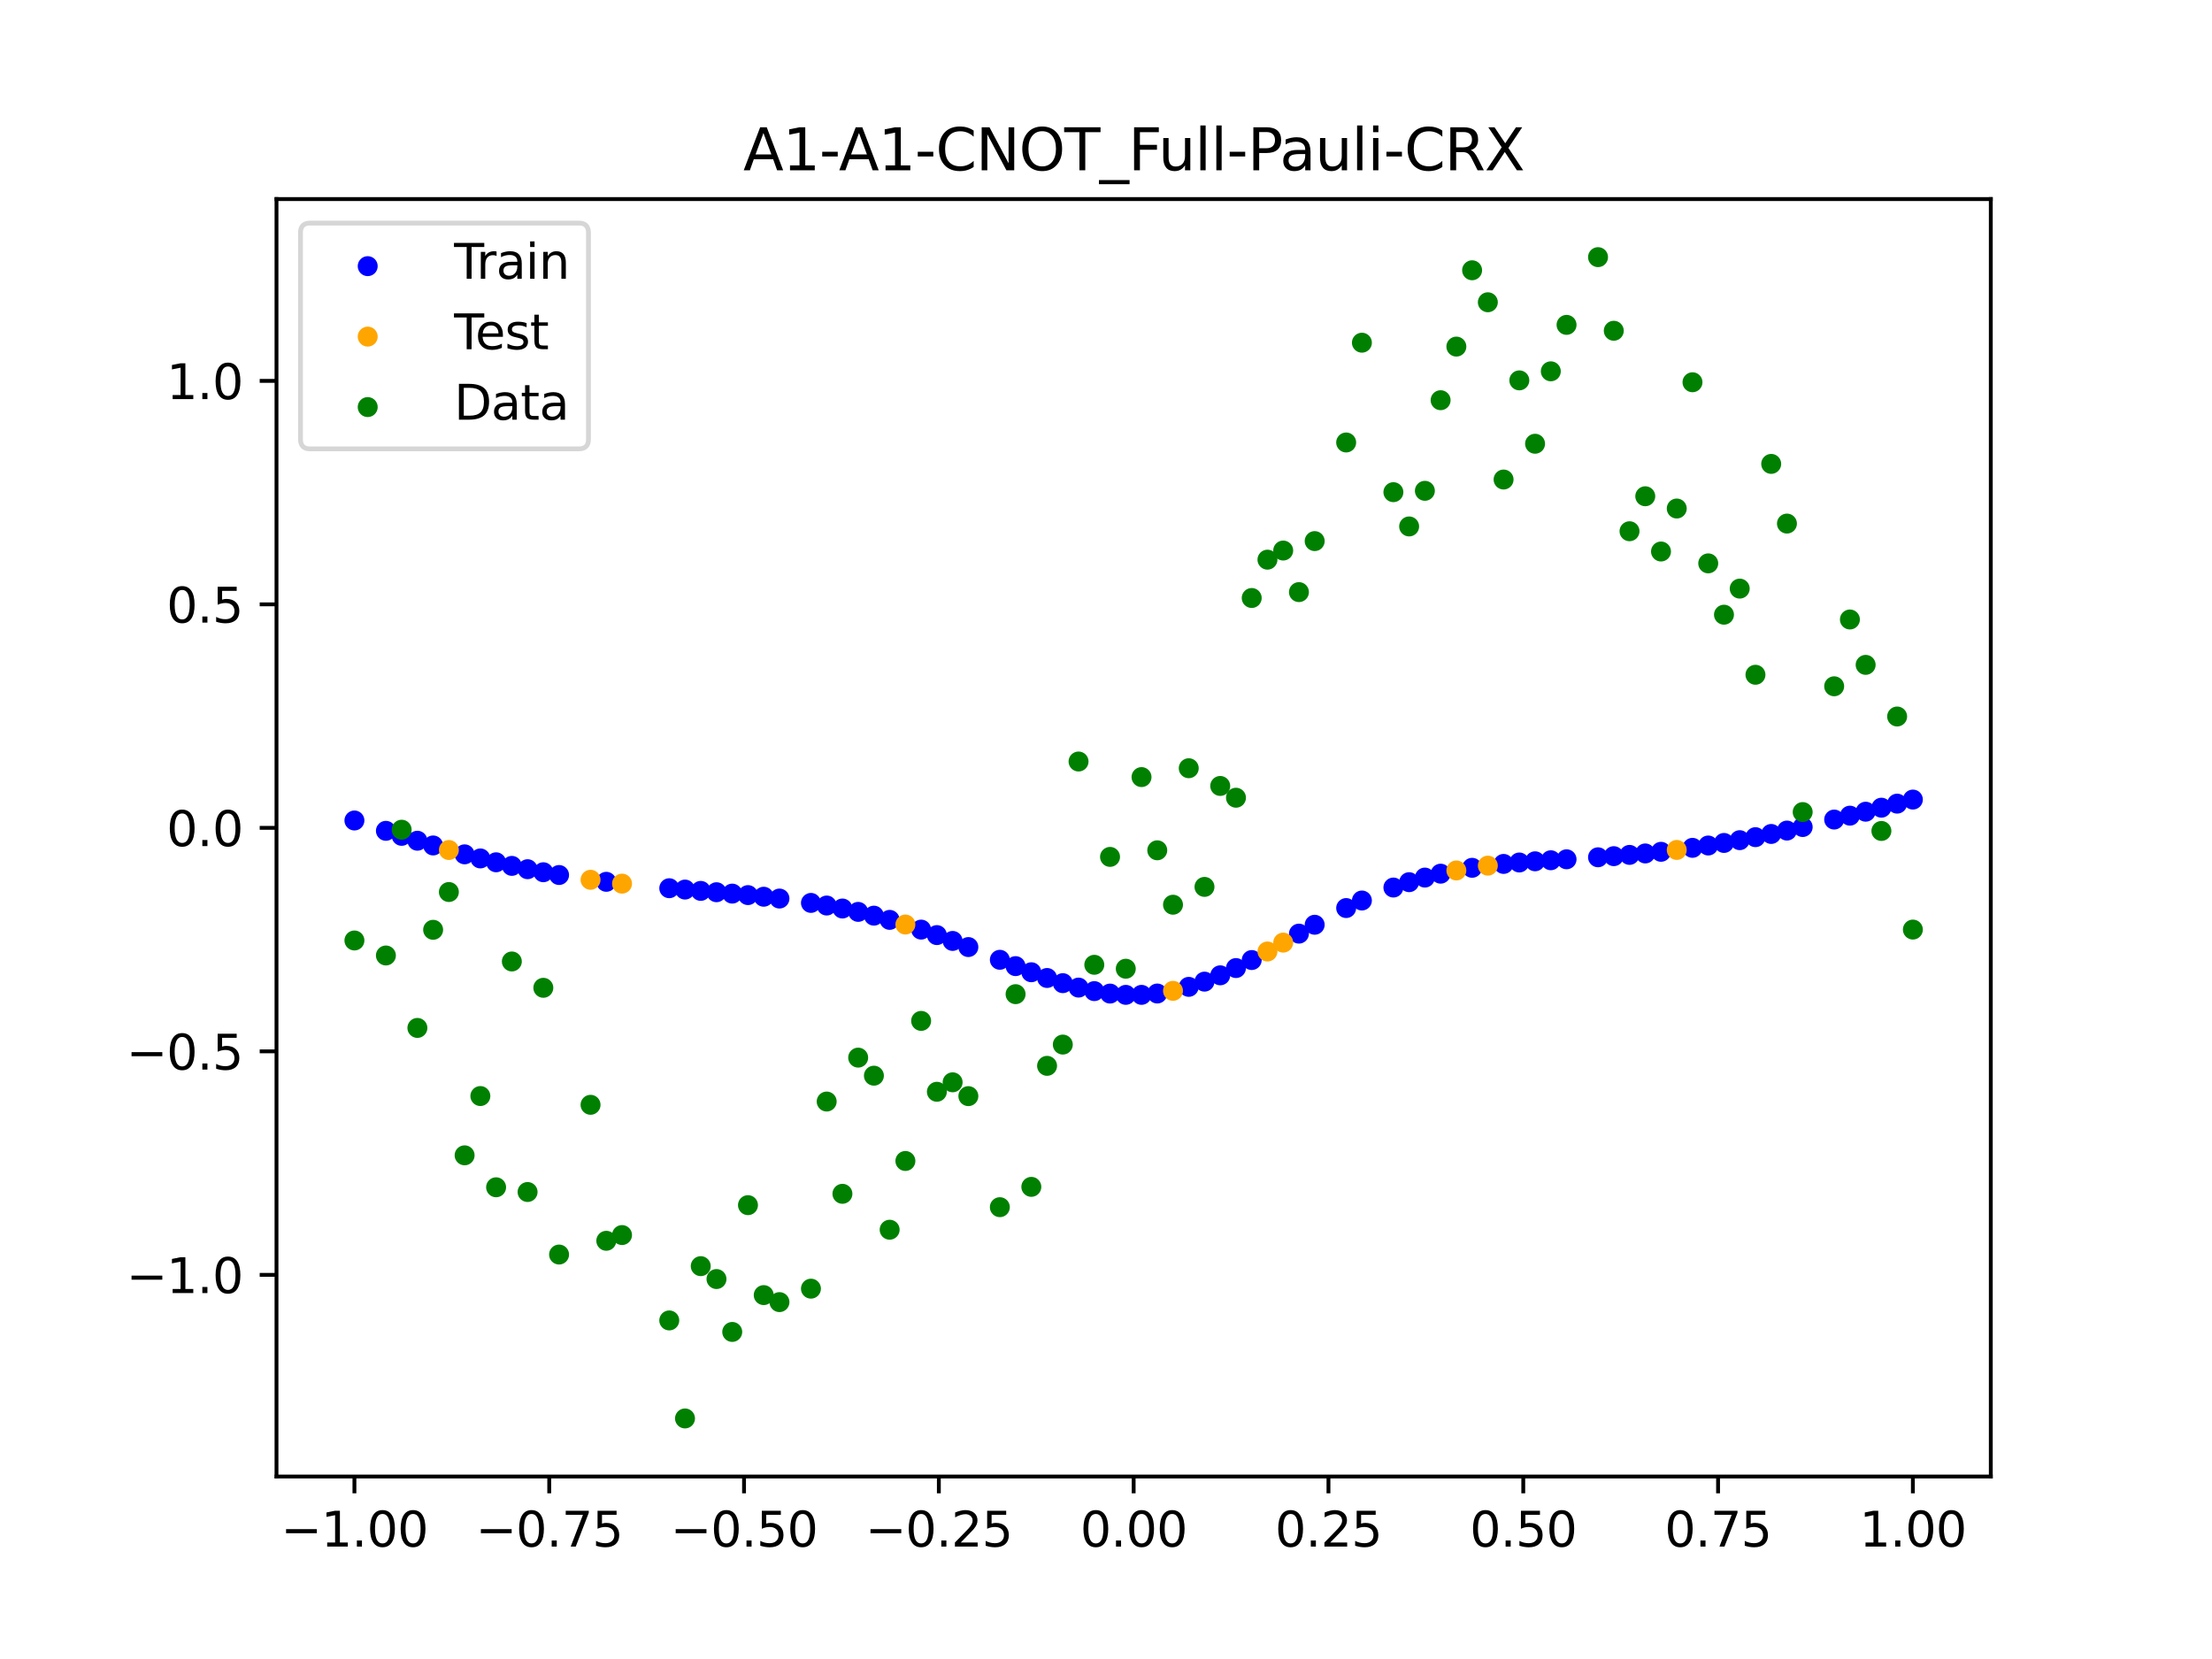 <?xml version="1.0" encoding="utf-8" standalone="no"?>
<!DOCTYPE svg PUBLIC "-//W3C//DTD SVG 1.1//EN"
  "http://www.w3.org/Graphics/SVG/1.1/DTD/svg11.dtd">
<svg xmlns:xlink="http://www.w3.org/1999/xlink" width="460.8pt" height="345.6pt" viewBox="0 0 460.8 345.6" xmlns="http://www.w3.org/2000/svg" version="1.1">
 <defs>
  <style type="text/css">*{stroke-linejoin: round; stroke-linecap: butt}</style>
 </defs>
 <g id="figure_1">
  <g id="patch_1">
   <path d="M 0 345.6 
L 460.8 345.6 
L 460.8 0 
L 0 0 
z
" style="fill: #ffffff"/>
  </g>
  <g id="axes_1">
   <g id="patch_2">
    <path d="M 57.6 307.584 
L 414.72 307.584 
L 414.72 41.472 
L 57.6 41.472 
z
" style="fill: #ffffff"/>
   </g>
   <g id="PathCollection_1">
    <defs>
     <path id="mfec66a0a6d" d="M 0 1.581 
C 0.419 1.581 0.822 1.415 1.118 1.118 
C 1.415 0.822 1.581 0.419 1.581 0 
C 1.581 -0.419 1.415 -0.822 1.118 -1.118 
C 0.822 -1.415 0.419 -1.581 0 -1.581 
C -0.419 -1.581 -0.822 -1.415 -1.118 -1.118 
C -1.415 -0.822 -1.581 -0.419 -1.581 0 
C -1.581 0.419 -1.415 0.822 -1.118 1.118 
C -0.822 1.415 -0.419 1.581 0 1.581 
z
" style="stroke: #0000ff"/>
    </defs>
    <g clip-path="url(#p14bad0f411)">
     <use xlink:href="#mfec66a0a6d" x="178.772" y="189.961" style="fill: #0000ff; stroke: #0000ff"/>
     <use xlink:href="#mfec66a0a6d" x="234.52" y="207.247" style="fill: #0000ff; stroke: #0000ff"/>
     <use xlink:href="#mfec66a0a6d" x="142.699" y="185.313" style="fill: #0000ff; stroke: #0000ff"/>
     <use xlink:href="#mfec66a0a6d" x="336.18" y="178.355" style="fill: #0000ff; stroke: #0000ff"/>
     <use xlink:href="#mfec66a0a6d" x="198.448" y="196.014" style="fill: #0000ff; stroke: #0000ff"/>
     <use xlink:href="#mfec66a0a6d" x="80.391" y="173.077" style="fill: #0000ff; stroke: #0000ff"/>
     <use xlink:href="#mfec66a0a6d" x="382.091" y="170.728" style="fill: #0000ff; stroke: #0000ff"/>
     <use xlink:href="#mfec66a0a6d" x="391.929" y="168.257" style="fill: #0000ff; stroke: #0000ff"/>
     <use xlink:href="#mfec66a0a6d" x="106.626" y="180.379" style="fill: #0000ff; stroke: #0000ff"/>
     <use xlink:href="#mfec66a0a6d" x="300.107" y="182.004" style="fill: #0000ff; stroke: #0000ff"/>
     <use xlink:href="#mfec66a0a6d" x="159.096" y="186.806" style="fill: #0000ff; stroke: #0000ff"/>
     <use xlink:href="#mfec66a0a6d" x="368.973" y="173.729" style="fill: #0000ff; stroke: #0000ff"/>
     <use xlink:href="#mfec66a0a6d" x="319.783" y="179.425" style="fill: #0000ff; stroke: #0000ff"/>
     <use xlink:href="#mfec66a0a6d" x="113.185" y="181.704" style="fill: #0000ff; stroke: #0000ff"/>
     <use xlink:href="#mfec66a0a6d" x="398.487" y="166.565" style="fill: #0000ff; stroke: #0000ff"/>
     <use xlink:href="#mfec66a0a6d" x="155.816" y="186.466" style="fill: #0000ff; stroke: #0000ff"/>
     <use xlink:href="#mfec66a0a6d" x="355.856" y="176.136" style="fill: #0000ff; stroke: #0000ff"/>
     <use xlink:href="#mfec66a0a6d" x="211.565" y="201.262" style="fill: #0000ff; stroke: #0000ff"/>
     <use xlink:href="#mfec66a0a6d" x="126.302" y="183.697" style="fill: #0000ff; stroke: #0000ff"/>
     <use xlink:href="#mfec66a0a6d" x="254.196" y="203.177" style="fill: #0000ff; stroke: #0000ff"/>
     <use xlink:href="#mfec66a0a6d" x="270.593" y="194.493" style="fill: #0000ff; stroke: #0000ff"/>
     <use xlink:href="#mfec66a0a6d" x="346.018" y="177.446" style="fill: #0000ff; stroke: #0000ff"/>
     <use xlink:href="#mfec66a0a6d" x="290.269" y="184.891" style="fill: #0000ff; stroke: #0000ff"/>
     <use xlink:href="#mfec66a0a6d" x="339.459" y="178.09" style="fill: #0000ff; stroke: #0000ff"/>
     <use xlink:href="#mfec66a0a6d" x="241.079" y="206.968" style="fill: #0000ff; stroke: #0000ff"/>
     <use xlink:href="#mfec66a0a6d" x="208.286" y="199.941" style="fill: #0000ff; stroke: #0000ff"/>
     <use xlink:href="#mfec66a0a6d" x="195.168" y="194.797" style="fill: #0000ff; stroke: #0000ff"/>
     <use xlink:href="#mfec66a0a6d" x="273.872" y="192.644" style="fill: #0000ff; stroke: #0000ff"/>
     <use xlink:href="#mfec66a0a6d" x="306.666" y="180.78" style="fill: #0000ff; stroke: #0000ff"/>
     <use xlink:href="#mfec66a0a6d" x="362.415" y="175.022" style="fill: #0000ff; stroke: #0000ff"/>
     <use xlink:href="#mfec66a0a6d" x="172.213" y="188.639" style="fill: #0000ff; stroke: #0000ff"/>
     <use xlink:href="#mfec66a0a6d" x="109.905" y="181.07" style="fill: #0000ff; stroke: #0000ff"/>
     <use xlink:href="#mfec66a0a6d" x="326.342" y="179.005" style="fill: #0000ff; stroke: #0000ff"/>
     <use xlink:href="#mfec66a0a6d" x="185.33" y="191.626" style="fill: #0000ff; stroke: #0000ff"/>
     <use xlink:href="#mfec66a0a6d" x="86.95" y="175.14" style="fill: #0000ff; stroke: #0000ff"/>
     <use xlink:href="#mfec66a0a6d" x="182.051" y="190.748" style="fill: #0000ff; stroke: #0000ff"/>
     <use xlink:href="#mfec66a0a6d" x="214.844" y="202.537" style="fill: #0000ff; stroke: #0000ff"/>
     <use xlink:href="#mfec66a0a6d" x="385.37" y="169.918" style="fill: #0000ff; stroke: #0000ff"/>
     <use xlink:href="#mfec66a0a6d" x="280.431" y="189.165" style="fill: #0000ff; stroke: #0000ff"/>
     <use xlink:href="#mfec66a0a6d" x="73.833" y="170.923" style="fill: #0000ff; stroke: #0000ff"/>
     <use xlink:href="#mfec66a0a6d" x="90.229" y="176.125" style="fill: #0000ff; stroke: #0000ff"/>
     <use xlink:href="#mfec66a0a6d" x="316.504" y="179.673" style="fill: #0000ff; stroke: #0000ff"/>
     <use xlink:href="#mfec66a0a6d" x="83.671" y="174.122" style="fill: #0000ff; stroke: #0000ff"/>
     <use xlink:href="#mfec66a0a6d" x="227.962" y="206.468" style="fill: #0000ff; stroke: #0000ff"/>
     <use xlink:href="#mfec66a0a6d" x="342.739" y="177.789" style="fill: #0000ff; stroke: #0000ff"/>
     <use xlink:href="#mfec66a0a6d" x="313.224" y="179.97" style="fill: #0000ff; stroke: #0000ff"/>
     <use xlink:href="#mfec66a0a6d" x="221.403" y="204.81" style="fill: #0000ff; stroke: #0000ff"/>
     <use xlink:href="#mfec66a0a6d" x="293.548" y="183.775" style="fill: #0000ff; stroke: #0000ff"/>
     <use xlink:href="#mfec66a0a6d" x="247.638" y="205.579" style="fill: #0000ff; stroke: #0000ff"/>
     <use xlink:href="#mfec66a0a6d" x="139.42" y="185.033" style="fill: #0000ff; stroke: #0000ff"/>
     <use xlink:href="#mfec66a0a6d" x="96.788" y="177.974" style="fill: #0000ff; stroke: #0000ff"/>
     <use xlink:href="#mfec66a0a6d" x="201.727" y="197.291" style="fill: #0000ff; stroke: #0000ff"/>
     <use xlink:href="#mfec66a0a6d" x="152.537" y="186.156" style="fill: #0000ff; stroke: #0000ff"/>
     <use xlink:href="#mfec66a0a6d" x="323.062" y="179.207" style="fill: #0000ff; stroke: #0000ff"/>
     <use xlink:href="#mfec66a0a6d" x="168.934" y="188.092" style="fill: #0000ff; stroke: #0000ff"/>
     <use xlink:href="#mfec66a0a6d" x="231.241" y="206.981" style="fill: #0000ff; stroke: #0000ff"/>
     <use xlink:href="#mfec66a0a6d" x="257.476" y="201.665" style="fill: #0000ff; stroke: #0000ff"/>
     <use xlink:href="#mfec66a0a6d" x="296.828" y="182.815" style="fill: #0000ff; stroke: #0000ff"/>
     <use xlink:href="#mfec66a0a6d" x="250.917" y="204.493" style="fill: #0000ff; stroke: #0000ff"/>
     <use xlink:href="#mfec66a0a6d" x="100.067" y="178.829" style="fill: #0000ff; stroke: #0000ff"/>
     <use xlink:href="#mfec66a0a6d" x="283.71" y="187.594" style="fill: #0000ff; stroke: #0000ff"/>
     <use xlink:href="#mfec66a0a6d" x="103.347" y="179.631" style="fill: #0000ff; stroke: #0000ff"/>
     <use xlink:href="#mfec66a0a6d" x="224.682" y="205.734" style="fill: #0000ff; stroke: #0000ff"/>
     <use xlink:href="#mfec66a0a6d" x="116.464" y="182.281" style="fill: #0000ff; stroke: #0000ff"/>
     <use xlink:href="#mfec66a0a6d" x="365.694" y="174.396" style="fill: #0000ff; stroke: #0000ff"/>
     <use xlink:href="#mfec66a0a6d" x="191.889" y="193.654" style="fill: #0000ff; stroke: #0000ff"/>
     <use xlink:href="#mfec66a0a6d" x="332.9" y="178.589" style="fill: #0000ff; stroke: #0000ff"/>
     <use xlink:href="#mfec66a0a6d" x="352.577" y="176.621" style="fill: #0000ff; stroke: #0000ff"/>
     <use xlink:href="#mfec66a0a6d" x="237.8" y="207.247" style="fill: #0000ff; stroke: #0000ff"/>
     <use xlink:href="#mfec66a0a6d" x="218.124" y="203.732" style="fill: #0000ff; stroke: #0000ff"/>
     <use xlink:href="#mfec66a0a6d" x="175.492" y="189.26" style="fill: #0000ff; stroke: #0000ff"/>
     <use xlink:href="#mfec66a0a6d" x="375.532" y="172.286" style="fill: #0000ff; stroke: #0000ff"/>
     <use xlink:href="#mfec66a0a6d" x="388.649" y="169.093" style="fill: #0000ff; stroke: #0000ff"/>
     <use xlink:href="#mfec66a0a6d" x="372.253" y="173.024" style="fill: #0000ff; stroke: #0000ff"/>
     <use xlink:href="#mfec66a0a6d" x="395.208" y="167.414" style="fill: #0000ff; stroke: #0000ff"/>
     <use xlink:href="#mfec66a0a6d" x="359.135" y="175.602" style="fill: #0000ff; stroke: #0000ff"/>
     <use xlink:href="#mfec66a0a6d" x="149.258" y="185.867" style="fill: #0000ff; stroke: #0000ff"/>
     <use xlink:href="#mfec66a0a6d" x="162.375" y="187.184" style="fill: #0000ff; stroke: #0000ff"/>
     <use xlink:href="#mfec66a0a6d" x="145.978" y="185.589" style="fill: #0000ff; stroke: #0000ff"/>
     <use xlink:href="#mfec66a0a6d" x="260.755" y="199.995" style="fill: #0000ff; stroke: #0000ff"/>
    </g>
   </g>
   <g id="PathCollection_2">
    <defs>
     <path id="m9d4ebdd5d2" d="M 0 1.581 
C 0.419 1.581 0.822 1.415 1.118 1.118 
C 1.415 0.822 1.581 0.419 1.581 0 
C 1.581 -0.419 1.415 -0.822 1.118 -1.118 
C 0.822 -1.415 0.419 -1.581 0 -1.581 
C -0.419 -1.581 -0.822 -1.415 -1.118 -1.118 
C -1.415 -0.822 -1.581 -0.419 -1.581 0 
C -1.581 0.419 -1.415 0.822 -1.118 1.118 
C -0.822 1.415 -0.419 1.581 0 1.581 
z
" style="stroke: #ffa500"/>
    </defs>
    <g clip-path="url(#p14bad0f411)">
     <use xlink:href="#m9d4ebdd5d2" x="303.386" y="181.331" style="fill: #ffa500; stroke: #ffa500"/>
     <use xlink:href="#m9d4ebdd5d2" x="309.945" y="180.332" style="fill: #ffa500; stroke: #ffa500"/>
     <use xlink:href="#m9d4ebdd5d2" x="349.297" y="177.057" style="fill: #ffa500; stroke: #ffa500"/>
     <use xlink:href="#m9d4ebdd5d2" x="129.581" y="184.078" style="fill: #ffa500; stroke: #ffa500"/>
     <use xlink:href="#m9d4ebdd5d2" x="264.034" y="198.213" style="fill: #ffa500; stroke: #ffa500"/>
     <use xlink:href="#m9d4ebdd5d2" x="267.314" y="196.364" style="fill: #ffa500; stroke: #ffa500"/>
     <use xlink:href="#m9d4ebdd5d2" x="123.023" y="183.274" style="fill: #ffa500; stroke: #ffa500"/>
     <use xlink:href="#m9d4ebdd5d2" x="244.358" y="206.41" style="fill: #ffa500; stroke: #ffa500"/>
     <use xlink:href="#m9d4ebdd5d2" x="188.61" y="192.595" style="fill: #ffa500; stroke: #ffa500"/>
     <use xlink:href="#m9d4ebdd5d2" x="93.509" y="177.071" style="fill: #ffa500; stroke: #ffa500"/>
    </g>
   </g>
   <g id="PathCollection_3">
    <defs>
     <path id="m9ca33277f9" d="M 0 1.581 
C 0.419 1.581 0.822 1.415 1.118 1.118 
C 1.415 0.822 1.581 0.419 1.581 0 
C 1.581 -0.419 1.415 -0.822 1.118 -1.118 
C 0.822 -1.415 0.419 -1.581 0 -1.581 
C -0.419 -1.581 -0.822 -1.415 -1.118 -1.118 
C -1.415 -0.822 -1.581 -0.419 -1.581 0 
C -1.581 0.419 -1.415 0.822 -1.118 1.118 
C -0.822 1.415 -0.419 1.581 0 1.581 
z
" style="stroke: #008000"/>
    </defs>
    <g clip-path="url(#p14bad0f411)">
     <use xlink:href="#m9ca33277f9" x="178.772" y="220.323" style="fill: #008000; stroke: #008000"/>
     <use xlink:href="#m9ca33277f9" x="234.52" y="201.804" style="fill: #008000; stroke: #008000"/>
     <use xlink:href="#m9ca33277f9" x="142.699" y="295.488" style="fill: #008000; stroke: #008000"/>
     <use xlink:href="#m9ca33277f9" x="336.18" y="68.903" style="fill: #008000; stroke: #008000"/>
     <use xlink:href="#m9ca33277f9" x="198.448" y="225.464" style="fill: #008000; stroke: #008000"/>
     <use xlink:href="#m9ca33277f9" x="80.391" y="199.045" style="fill: #008000; stroke: #008000"/>
     <use xlink:href="#m9ca33277f9" x="382.091" y="142.966" style="fill: #008000; stroke: #008000"/>
     <use xlink:href="#m9ca33277f9" x="391.929" y="173.105" style="fill: #008000; stroke: #008000"/>
     <use xlink:href="#m9ca33277f9" x="106.626" y="200.292" style="fill: #008000; stroke: #008000"/>
     <use xlink:href="#m9ca33277f9" x="300.107" y="83.37" style="fill: #008000; stroke: #008000"/>
     <use xlink:href="#m9ca33277f9" x="159.096" y="269.794" style="fill: #008000; stroke: #008000"/>
     <use xlink:href="#m9ca33277f9" x="368.973" y="96.637" style="fill: #008000; stroke: #008000"/>
     <use xlink:href="#m9ca33277f9" x="319.783" y="92.44" style="fill: #008000; stroke: #008000"/>
     <use xlink:href="#m9ca33277f9" x="113.185" y="205.778" style="fill: #008000; stroke: #008000"/>
     <use xlink:href="#m9ca33277f9" x="398.487" y="193.648" style="fill: #008000; stroke: #008000"/>
     <use xlink:href="#m9ca33277f9" x="155.816" y="251.055" style="fill: #008000; stroke: #008000"/>
     <use xlink:href="#m9ca33277f9" x="355.856" y="117.359" style="fill: #008000; stroke: #008000"/>
     <use xlink:href="#m9ca33277f9" x="211.565" y="207.101" style="fill: #008000; stroke: #008000"/>
     <use xlink:href="#m9ca33277f9" x="126.302" y="258.48" style="fill: #008000; stroke: #008000"/>
     <use xlink:href="#m9ca33277f9" x="254.196" y="163.728" style="fill: #008000; stroke: #008000"/>
     <use xlink:href="#m9ca33277f9" x="270.593" y="123.348" style="fill: #008000; stroke: #008000"/>
     <use xlink:href="#m9ca33277f9" x="346.018" y="114.889" style="fill: #008000; stroke: #008000"/>
     <use xlink:href="#m9ca33277f9" x="290.269" y="102.528" style="fill: #008000; stroke: #008000"/>
     <use xlink:href="#m9ca33277f9" x="339.459" y="110.666" style="fill: #008000; stroke: #008000"/>
     <use xlink:href="#m9ca33277f9" x="241.079" y="177.133" style="fill: #008000; stroke: #008000"/>
     <use xlink:href="#m9ca33277f9" x="208.286" y="251.477" style="fill: #008000; stroke: #008000"/>
     <use xlink:href="#m9ca33277f9" x="195.168" y="227.437" style="fill: #008000; stroke: #008000"/>
     <use xlink:href="#m9ca33277f9" x="273.872" y="112.721" style="fill: #008000; stroke: #008000"/>
     <use xlink:href="#m9ca33277f9" x="306.666" y="56.303" style="fill: #008000; stroke: #008000"/>
     <use xlink:href="#m9ca33277f9" x="362.415" y="122.619" style="fill: #008000; stroke: #008000"/>
     <use xlink:href="#m9ca33277f9" x="172.213" y="229.472" style="fill: #008000; stroke: #008000"/>
     <use xlink:href="#m9ca33277f9" x="109.905" y="248.318" style="fill: #008000; stroke: #008000"/>
     <use xlink:href="#m9ca33277f9" x="326.342" y="67.676" style="fill: #008000; stroke: #008000"/>
     <use xlink:href="#m9ca33277f9" x="185.33" y="256.174" style="fill: #008000; stroke: #008000"/>
     <use xlink:href="#m9ca33277f9" x="86.95" y="214.136" style="fill: #008000; stroke: #008000"/>
     <use xlink:href="#m9ca33277f9" x="182.051" y="224.084" style="fill: #008000; stroke: #008000"/>
     <use xlink:href="#m9ca33277f9" x="214.844" y="247.244" style="fill: #008000; stroke: #008000"/>
     <use xlink:href="#m9ca33277f9" x="385.37" y="129.05" style="fill: #008000; stroke: #008000"/>
     <use xlink:href="#m9ca33277f9" x="280.431" y="92.177" style="fill: #008000; stroke: #008000"/>
     <use xlink:href="#m9ca33277f9" x="73.833" y="195.919" style="fill: #008000; stroke: #008000"/>
     <use xlink:href="#m9ca33277f9" x="90.229" y="193.694" style="fill: #008000; stroke: #008000"/>
     <use xlink:href="#m9ca33277f9" x="316.504" y="79.238" style="fill: #008000; stroke: #008000"/>
     <use xlink:href="#m9ca33277f9" x="83.671" y="172.844" style="fill: #008000; stroke: #008000"/>
     <use xlink:href="#m9ca33277f9" x="227.962" y="200.985" style="fill: #008000; stroke: #008000"/>
     <use xlink:href="#m9ca33277f9" x="342.739" y="103.379" style="fill: #008000; stroke: #008000"/>
     <use xlink:href="#m9ca33277f9" x="313.224" y="99.894" style="fill: #008000; stroke: #008000"/>
     <use xlink:href="#m9ca33277f9" x="221.403" y="217.604" style="fill: #008000; stroke: #008000"/>
     <use xlink:href="#m9ca33277f9" x="293.548" y="109.667" style="fill: #008000; stroke: #008000"/>
     <use xlink:href="#m9ca33277f9" x="247.638" y="160.036" style="fill: #008000; stroke: #008000"/>
     <use xlink:href="#m9ca33277f9" x="139.42" y="275.069" style="fill: #008000; stroke: #008000"/>
     <use xlink:href="#m9ca33277f9" x="96.788" y="240.675" style="fill: #008000; stroke: #008000"/>
     <use xlink:href="#m9ca33277f9" x="201.727" y="228.344" style="fill: #008000; stroke: #008000"/>
     <use xlink:href="#m9ca33277f9" x="152.537" y="277.466" style="fill: #008000; stroke: #008000"/>
     <use xlink:href="#m9ca33277f9" x="323.062" y="77.352" style="fill: #008000; stroke: #008000"/>
     <use xlink:href="#m9ca33277f9" x="168.934" y="268.453" style="fill: #008000; stroke: #008000"/>
     <use xlink:href="#m9ca33277f9" x="231.241" y="178.506" style="fill: #008000; stroke: #008000"/>
     <use xlink:href="#m9ca33277f9" x="257.476" y="166.181" style="fill: #008000; stroke: #008000"/>
     <use xlink:href="#m9ca33277f9" x="296.828" y="102.245" style="fill: #008000; stroke: #008000"/>
     <use xlink:href="#m9ca33277f9" x="250.917" y="184.756" style="fill: #008000; stroke: #008000"/>
     <use xlink:href="#m9ca33277f9" x="100.067" y="228.327" style="fill: #008000; stroke: #008000"/>
     <use xlink:href="#m9ca33277f9" x="283.71" y="71.389" style="fill: #008000; stroke: #008000"/>
     <use xlink:href="#m9ca33277f9" x="103.347" y="247.332" style="fill: #008000; stroke: #008000"/>
     <use xlink:href="#m9ca33277f9" x="224.682" y="158.638" style="fill: #008000; stroke: #008000"/>
     <use xlink:href="#m9ca33277f9" x="116.464" y="261.345" style="fill: #008000; stroke: #008000"/>
     <use xlink:href="#m9ca33277f9" x="365.694" y="140.566" style="fill: #008000; stroke: #008000"/>
     <use xlink:href="#m9ca33277f9" x="191.889" y="212.67" style="fill: #008000; stroke: #008000"/>
     <use xlink:href="#m9ca33277f9" x="332.9" y="53.568" style="fill: #008000; stroke: #008000"/>
     <use xlink:href="#m9ca33277f9" x="352.577" y="79.631" style="fill: #008000; stroke: #008000"/>
     <use xlink:href="#m9ca33277f9" x="237.8" y="161.882" style="fill: #008000; stroke: #008000"/>
     <use xlink:href="#m9ca33277f9" x="218.124" y="222.035" style="fill: #008000; stroke: #008000"/>
     <use xlink:href="#m9ca33277f9" x="175.492" y="248.692" style="fill: #008000; stroke: #008000"/>
     <use xlink:href="#m9ca33277f9" x="375.532" y="169.168" style="fill: #008000; stroke: #008000"/>
     <use xlink:href="#m9ca33277f9" x="388.649" y="138.503" style="fill: #008000; stroke: #008000"/>
     <use xlink:href="#m9ca33277f9" x="372.253" y="109.071" style="fill: #008000; stroke: #008000"/>
     <use xlink:href="#m9ca33277f9" x="395.208" y="149.26" style="fill: #008000; stroke: #008000"/>
     <use xlink:href="#m9ca33277f9" x="359.135" y="128.053" style="fill: #008000; stroke: #008000"/>
     <use xlink:href="#m9ca33277f9" x="149.258" y="266.448" style="fill: #008000; stroke: #008000"/>
     <use xlink:href="#m9ca33277f9" x="162.375" y="271.254" style="fill: #008000; stroke: #008000"/>
     <use xlink:href="#m9ca33277f9" x="145.978" y="263.762" style="fill: #008000; stroke: #008000"/>
     <use xlink:href="#m9ca33277f9" x="260.755" y="124.573" style="fill: #008000; stroke: #008000"/>
    </g>
   </g>
   <g id="PathCollection_4">
    <g clip-path="url(#p14bad0f411)">
     <use xlink:href="#m9ca33277f9" x="303.386" y="72.202" style="fill: #008000; stroke: #008000"/>
     <use xlink:href="#m9ca33277f9" x="309.945" y="62.968" style="fill: #008000; stroke: #008000"/>
     <use xlink:href="#m9ca33277f9" x="349.297" y="105.934" style="fill: #008000; stroke: #008000"/>
     <use xlink:href="#m9ca33277f9" x="129.581" y="257.284" style="fill: #008000; stroke: #008000"/>
     <use xlink:href="#m9ca33277f9" x="264.034" y="116.589" style="fill: #008000; stroke: #008000"/>
     <use xlink:href="#m9ca33277f9" x="267.314" y="114.688" style="fill: #008000; stroke: #008000"/>
     <use xlink:href="#m9ca33277f9" x="123.023" y="230.152" style="fill: #008000; stroke: #008000"/>
     <use xlink:href="#m9ca33277f9" x="244.358" y="188.47" style="fill: #008000; stroke: #008000"/>
     <use xlink:href="#m9ca33277f9" x="188.61" y="241.853" style="fill: #008000; stroke: #008000"/>
     <use xlink:href="#m9ca33277f9" x="93.509" y="185.824" style="fill: #008000; stroke: #008000"/>
    </g>
   </g>
   <g id="matplotlib.axis_1">
    <g id="xtick_1">
     <g id="line2d_1">
      <defs>
       <path id="m07b5de583c" d="M 0 0 
L 0 3.5 
" style="stroke: #000000; stroke-width: 0.8"/>
      </defs>
      <g>
       <use xlink:href="#m07b5de583c" x="73.833" y="307.584" style="stroke: #000000; stroke-width: 0.8"/>
      </g>
     </g>
     <g id="text_1">
      <!-- −1.00 -->
      <g transform="translate(58.51 322.182) scale(0.1 -0.1)">
       <defs>
        <path id="DejaVuSans-2212" d="M 678 2272 
L 4684 2272 
L 4684 1741 
L 678 1741 
L 678 2272 
z
" transform="scale(0.016)"/>
        <path id="DejaVuSans-31" d="M 794 531 
L 1825 531 
L 1825 4091 
L 703 3866 
L 703 4441 
L 1819 4666 
L 2450 4666 
L 2450 531 
L 3481 531 
L 3481 0 
L 794 0 
L 794 531 
z
" transform="scale(0.016)"/>
        <path id="DejaVuSans-2e" d="M 684 794 
L 1344 794 
L 1344 0 
L 684 0 
L 684 794 
z
" transform="scale(0.016)"/>
        <path id="DejaVuSans-30" d="M 2034 4250 
Q 1547 4250 1301 3770 
Q 1056 3291 1056 2328 
Q 1056 1369 1301 889 
Q 1547 409 2034 409 
Q 2525 409 2770 889 
Q 3016 1369 3016 2328 
Q 3016 3291 2770 3770 
Q 2525 4250 2034 4250 
z
M 2034 4750 
Q 2819 4750 3233 4129 
Q 3647 3509 3647 2328 
Q 3647 1150 3233 529 
Q 2819 -91 2034 -91 
Q 1250 -91 836 529 
Q 422 1150 422 2328 
Q 422 3509 836 4129 
Q 1250 4750 2034 4750 
z
" transform="scale(0.016)"/>
       </defs>
       <use xlink:href="#DejaVuSans-2212"/>
       <use xlink:href="#DejaVuSans-31" x="83.789"/>
       <use xlink:href="#DejaVuSans-2e" x="147.412"/>
       <use xlink:href="#DejaVuSans-30" x="179.199"/>
       <use xlink:href="#DejaVuSans-30" x="242.822"/>
      </g>
     </g>
    </g>
    <g id="xtick_2">
     <g id="line2d_2">
      <g>
       <use xlink:href="#m07b5de583c" x="114.415" y="307.584" style="stroke: #000000; stroke-width: 0.8"/>
      </g>
     </g>
     <g id="text_2">
      <!-- −0.75 -->
      <g transform="translate(99.092 322.182) scale(0.1 -0.1)">
       <defs>
        <path id="DejaVuSans-37" d="M 525 4666 
L 3525 4666 
L 3525 4397 
L 1831 0 
L 1172 0 
L 2766 4134 
L 525 4134 
L 525 4666 
z
" transform="scale(0.016)"/>
        <path id="DejaVuSans-35" d="M 691 4666 
L 3169 4666 
L 3169 4134 
L 1269 4134 
L 1269 2991 
Q 1406 3038 1543 3061 
Q 1681 3084 1819 3084 
Q 2600 3084 3056 2656 
Q 3513 2228 3513 1497 
Q 3513 744 3044 326 
Q 2575 -91 1722 -91 
Q 1428 -91 1123 -41 
Q 819 9 494 109 
L 494 744 
Q 775 591 1075 516 
Q 1375 441 1709 441 
Q 2250 441 2565 725 
Q 2881 1009 2881 1497 
Q 2881 1984 2565 2268 
Q 2250 2553 1709 2553 
Q 1456 2553 1204 2497 
Q 953 2441 691 2322 
L 691 4666 
z
" transform="scale(0.016)"/>
       </defs>
       <use xlink:href="#DejaVuSans-2212"/>
       <use xlink:href="#DejaVuSans-30" x="83.789"/>
       <use xlink:href="#DejaVuSans-2e" x="147.412"/>
       <use xlink:href="#DejaVuSans-37" x="179.199"/>
       <use xlink:href="#DejaVuSans-35" x="242.822"/>
      </g>
     </g>
    </g>
    <g id="xtick_3">
     <g id="line2d_3">
      <g>
       <use xlink:href="#m07b5de583c" x="154.996" y="307.584" style="stroke: #000000; stroke-width: 0.8"/>
      </g>
     </g>
     <g id="text_3">
      <!-- −0.50 -->
      <g transform="translate(139.674 322.182) scale(0.1 -0.1)">
       <use xlink:href="#DejaVuSans-2212"/>
       <use xlink:href="#DejaVuSans-30" x="83.789"/>
       <use xlink:href="#DejaVuSans-2e" x="147.412"/>
       <use xlink:href="#DejaVuSans-35" x="179.199"/>
       <use xlink:href="#DejaVuSans-30" x="242.822"/>
      </g>
     </g>
    </g>
    <g id="xtick_4">
     <g id="line2d_4">
      <g>
       <use xlink:href="#m07b5de583c" x="195.578" y="307.584" style="stroke: #000000; stroke-width: 0.8"/>
      </g>
     </g>
     <g id="text_4">
      <!-- −0.25 -->
      <g transform="translate(180.256 322.182) scale(0.1 -0.1)">
       <defs>
        <path id="DejaVuSans-32" d="M 1228 531 
L 3431 531 
L 3431 0 
L 469 0 
L 469 531 
Q 828 903 1448 1529 
Q 2069 2156 2228 2338 
Q 2531 2678 2651 2914 
Q 2772 3150 2772 3378 
Q 2772 3750 2511 3984 
Q 2250 4219 1831 4219 
Q 1534 4219 1204 4116 
Q 875 4013 500 3803 
L 500 4441 
Q 881 4594 1212 4672 
Q 1544 4750 1819 4750 
Q 2544 4750 2975 4387 
Q 3406 4025 3406 3419 
Q 3406 3131 3298 2873 
Q 3191 2616 2906 2266 
Q 2828 2175 2409 1742 
Q 1991 1309 1228 531 
z
" transform="scale(0.016)"/>
       </defs>
       <use xlink:href="#DejaVuSans-2212"/>
       <use xlink:href="#DejaVuSans-30" x="83.789"/>
       <use xlink:href="#DejaVuSans-2e" x="147.412"/>
       <use xlink:href="#DejaVuSans-32" x="179.199"/>
       <use xlink:href="#DejaVuSans-35" x="242.822"/>
      </g>
     </g>
    </g>
    <g id="xtick_5">
     <g id="line2d_5">
      <g>
       <use xlink:href="#m07b5de583c" x="236.16" y="307.584" style="stroke: #000000; stroke-width: 0.8"/>
      </g>
     </g>
     <g id="text_5">
      <!-- 0.00 -->
      <g transform="translate(225.027 322.182) scale(0.1 -0.1)">
       <use xlink:href="#DejaVuSans-30"/>
       <use xlink:href="#DejaVuSans-2e" x="63.623"/>
       <use xlink:href="#DejaVuSans-30" x="95.41"/>
       <use xlink:href="#DejaVuSans-30" x="159.033"/>
      </g>
     </g>
    </g>
    <g id="xtick_6">
     <g id="line2d_6">
      <g>
       <use xlink:href="#m07b5de583c" x="276.742" y="307.584" style="stroke: #000000; stroke-width: 0.8"/>
      </g>
     </g>
     <g id="text_6">
      <!-- 0.25 -->
      <g transform="translate(265.609 322.182) scale(0.1 -0.1)">
       <use xlink:href="#DejaVuSans-30"/>
       <use xlink:href="#DejaVuSans-2e" x="63.623"/>
       <use xlink:href="#DejaVuSans-32" x="95.41"/>
       <use xlink:href="#DejaVuSans-35" x="159.033"/>
      </g>
     </g>
    </g>
    <g id="xtick_7">
     <g id="line2d_7">
      <g>
       <use xlink:href="#m07b5de583c" x="317.324" y="307.584" style="stroke: #000000; stroke-width: 0.8"/>
      </g>
     </g>
     <g id="text_7">
      <!-- 0.50 -->
      <g transform="translate(306.191 322.182) scale(0.1 -0.1)">
       <use xlink:href="#DejaVuSans-30"/>
       <use xlink:href="#DejaVuSans-2e" x="63.623"/>
       <use xlink:href="#DejaVuSans-35" x="95.41"/>
       <use xlink:href="#DejaVuSans-30" x="159.033"/>
      </g>
     </g>
    </g>
    <g id="xtick_8">
     <g id="line2d_8">
      <g>
       <use xlink:href="#m07b5de583c" x="357.905" y="307.584" style="stroke: #000000; stroke-width: 0.8"/>
      </g>
     </g>
     <g id="text_8">
      <!-- 0.75 -->
      <g transform="translate(346.773 322.182) scale(0.1 -0.1)">
       <use xlink:href="#DejaVuSans-30"/>
       <use xlink:href="#DejaVuSans-2e" x="63.623"/>
       <use xlink:href="#DejaVuSans-37" x="95.41"/>
       <use xlink:href="#DejaVuSans-35" x="159.033"/>
      </g>
     </g>
    </g>
    <g id="xtick_9">
     <g id="line2d_9">
      <g>
       <use xlink:href="#m07b5de583c" x="398.487" y="307.584" style="stroke: #000000; stroke-width: 0.8"/>
      </g>
     </g>
     <g id="text_9">
      <!-- 1.00 -->
      <g transform="translate(387.354 322.182) scale(0.1 -0.1)">
       <use xlink:href="#DejaVuSans-31"/>
       <use xlink:href="#DejaVuSans-2e" x="63.623"/>
       <use xlink:href="#DejaVuSans-30" x="95.41"/>
       <use xlink:href="#DejaVuSans-30" x="159.033"/>
      </g>
     </g>
    </g>
   </g>
   <g id="matplotlib.axis_2">
    <g id="ytick_1">
     <g id="line2d_10">
      <defs>
       <path id="m1e825bc40a" d="M 0 0 
L -3.5 0 
" style="stroke: #000000; stroke-width: 0.8"/>
      </defs>
      <g>
       <use xlink:href="#m1e825bc40a" x="57.6" y="265.57" style="stroke: #000000; stroke-width: 0.8"/>
      </g>
     </g>
     <g id="text_10">
      <!-- −1.0 -->
      <g transform="translate(26.317 269.37) scale(0.1 -0.1)">
       <use xlink:href="#DejaVuSans-2212"/>
       <use xlink:href="#DejaVuSans-31" x="83.789"/>
       <use xlink:href="#DejaVuSans-2e" x="147.412"/>
       <use xlink:href="#DejaVuSans-30" x="179.199"/>
      </g>
     </g>
    </g>
    <g id="ytick_2">
     <g id="line2d_11">
      <g>
       <use xlink:href="#m1e825bc40a" x="57.6" y="219.014" style="stroke: #000000; stroke-width: 0.8"/>
      </g>
     </g>
     <g id="text_11">
      <!-- −0.5 -->
      <g transform="translate(26.317 222.813) scale(0.1 -0.1)">
       <use xlink:href="#DejaVuSans-2212"/>
       <use xlink:href="#DejaVuSans-30" x="83.789"/>
       <use xlink:href="#DejaVuSans-2e" x="147.412"/>
       <use xlink:href="#DejaVuSans-35" x="179.199"/>
      </g>
     </g>
    </g>
    <g id="ytick_3">
     <g id="line2d_12">
      <g>
       <use xlink:href="#m1e825bc40a" x="57.6" y="172.457" style="stroke: #000000; stroke-width: 0.8"/>
      </g>
     </g>
     <g id="text_12">
      <!-- 0.0 -->
      <g transform="translate(34.697 176.256) scale(0.1 -0.1)">
       <use xlink:href="#DejaVuSans-30"/>
       <use xlink:href="#DejaVuSans-2e" x="63.623"/>
       <use xlink:href="#DejaVuSans-30" x="95.41"/>
      </g>
     </g>
    </g>
    <g id="ytick_4">
     <g id="line2d_13">
      <g>
       <use xlink:href="#m1e825bc40a" x="57.6" y="125.9" style="stroke: #000000; stroke-width: 0.8"/>
      </g>
     </g>
     <g id="text_13">
      <!-- 0.5 -->
      <g transform="translate(34.697 129.699) scale(0.1 -0.1)">
       <use xlink:href="#DejaVuSans-30"/>
       <use xlink:href="#DejaVuSans-2e" x="63.623"/>
       <use xlink:href="#DejaVuSans-35" x="95.41"/>
      </g>
     </g>
    </g>
    <g id="ytick_5">
     <g id="line2d_14">
      <g>
       <use xlink:href="#m1e825bc40a" x="57.6" y="79.343" style="stroke: #000000; stroke-width: 0.8"/>
      </g>
     </g>
     <g id="text_14">
      <!-- 1.0 -->
      <g transform="translate(34.697 83.143) scale(0.1 -0.1)">
       <use xlink:href="#DejaVuSans-31"/>
       <use xlink:href="#DejaVuSans-2e" x="63.623"/>
       <use xlink:href="#DejaVuSans-30" x="95.41"/>
      </g>
     </g>
    </g>
   </g>
   <g id="patch_3">
    <path d="M 57.6 307.584 
L 57.6 41.472 
" style="fill: none; stroke: #000000; stroke-width: 0.8; stroke-linejoin: miter; stroke-linecap: square"/>
   </g>
   <g id="patch_4">
    <path d="M 414.72 307.584 
L 414.72 41.472 
" style="fill: none; stroke: #000000; stroke-width: 0.8; stroke-linejoin: miter; stroke-linecap: square"/>
   </g>
   <g id="patch_5">
    <path d="M 57.6 307.584 
L 414.72 307.584 
" style="fill: none; stroke: #000000; stroke-width: 0.8; stroke-linejoin: miter; stroke-linecap: square"/>
   </g>
   <g id="patch_6">
    <path d="M 57.6 41.472 
L 414.72 41.472 
" style="fill: none; stroke: #000000; stroke-width: 0.8; stroke-linejoin: miter; stroke-linecap: square"/>
   </g>
   <g id="text_15">
    <!-- A1-A1-CNOT_Full-Pauli-CRX -->
    <g transform="translate(154.839 35.472) scale(0.12 -0.12)">
     <defs>
      <path id="DejaVuSans-41" d="M 2188 4044 
L 1331 1722 
L 3047 1722 
L 2188 4044 
z
M 1831 4666 
L 2547 4666 
L 4325 0 
L 3669 0 
L 3244 1197 
L 1141 1197 
L 716 0 
L 50 0 
L 1831 4666 
z
" transform="scale(0.016)"/>
      <path id="DejaVuSans-2d" d="M 313 2009 
L 1997 2009 
L 1997 1497 
L 313 1497 
L 313 2009 
z
" transform="scale(0.016)"/>
      <path id="DejaVuSans-43" d="M 4122 4306 
L 4122 3641 
Q 3803 3938 3442 4084 
Q 3081 4231 2675 4231 
Q 1875 4231 1450 3742 
Q 1025 3253 1025 2328 
Q 1025 1406 1450 917 
Q 1875 428 2675 428 
Q 3081 428 3442 575 
Q 3803 722 4122 1019 
L 4122 359 
Q 3791 134 3420 21 
Q 3050 -91 2638 -91 
Q 1578 -91 968 557 
Q 359 1206 359 2328 
Q 359 3453 968 4101 
Q 1578 4750 2638 4750 
Q 3056 4750 3426 4639 
Q 3797 4528 4122 4306 
z
" transform="scale(0.016)"/>
      <path id="DejaVuSans-4e" d="M 628 4666 
L 1478 4666 
L 3547 763 
L 3547 4666 
L 4159 4666 
L 4159 0 
L 3309 0 
L 1241 3903 
L 1241 0 
L 628 0 
L 628 4666 
z
" transform="scale(0.016)"/>
      <path id="DejaVuSans-4f" d="M 2522 4238 
Q 1834 4238 1429 3725 
Q 1025 3213 1025 2328 
Q 1025 1447 1429 934 
Q 1834 422 2522 422 
Q 3209 422 3611 934 
Q 4013 1447 4013 2328 
Q 4013 3213 3611 3725 
Q 3209 4238 2522 4238 
z
M 2522 4750 
Q 3503 4750 4090 4092 
Q 4678 3434 4678 2328 
Q 4678 1225 4090 567 
Q 3503 -91 2522 -91 
Q 1538 -91 948 565 
Q 359 1222 359 2328 
Q 359 3434 948 4092 
Q 1538 4750 2522 4750 
z
" transform="scale(0.016)"/>
      <path id="DejaVuSans-54" d="M -19 4666 
L 3928 4666 
L 3928 4134 
L 2272 4134 
L 2272 0 
L 1638 0 
L 1638 4134 
L -19 4134 
L -19 4666 
z
" transform="scale(0.016)"/>
      <path id="DejaVuSans-5f" d="M 3263 -1063 
L 3263 -1509 
L -63 -1509 
L -63 -1063 
L 3263 -1063 
z
" transform="scale(0.016)"/>
      <path id="DejaVuSans-46" d="M 628 4666 
L 3309 4666 
L 3309 4134 
L 1259 4134 
L 1259 2759 
L 3109 2759 
L 3109 2228 
L 1259 2228 
L 1259 0 
L 628 0 
L 628 4666 
z
" transform="scale(0.016)"/>
      <path id="DejaVuSans-75" d="M 544 1381 
L 544 3500 
L 1119 3500 
L 1119 1403 
Q 1119 906 1312 657 
Q 1506 409 1894 409 
Q 2359 409 2629 706 
Q 2900 1003 2900 1516 
L 2900 3500 
L 3475 3500 
L 3475 0 
L 2900 0 
L 2900 538 
Q 2691 219 2414 64 
Q 2138 -91 1772 -91 
Q 1169 -91 856 284 
Q 544 659 544 1381 
z
M 1991 3584 
L 1991 3584 
z
" transform="scale(0.016)"/>
      <path id="DejaVuSans-6c" d="M 603 4863 
L 1178 4863 
L 1178 0 
L 603 0 
L 603 4863 
z
" transform="scale(0.016)"/>
      <path id="DejaVuSans-50" d="M 1259 4147 
L 1259 2394 
L 2053 2394 
Q 2494 2394 2734 2622 
Q 2975 2850 2975 3272 
Q 2975 3691 2734 3919 
Q 2494 4147 2053 4147 
L 1259 4147 
z
M 628 4666 
L 2053 4666 
Q 2838 4666 3239 4311 
Q 3641 3956 3641 3272 
Q 3641 2581 3239 2228 
Q 2838 1875 2053 1875 
L 1259 1875 
L 1259 0 
L 628 0 
L 628 4666 
z
" transform="scale(0.016)"/>
      <path id="DejaVuSans-61" d="M 2194 1759 
Q 1497 1759 1228 1600 
Q 959 1441 959 1056 
Q 959 750 1161 570 
Q 1363 391 1709 391 
Q 2188 391 2477 730 
Q 2766 1069 2766 1631 
L 2766 1759 
L 2194 1759 
z
M 3341 1997 
L 3341 0 
L 2766 0 
L 2766 531 
Q 2569 213 2275 61 
Q 1981 -91 1556 -91 
Q 1019 -91 701 211 
Q 384 513 384 1019 
Q 384 1609 779 1909 
Q 1175 2209 1959 2209 
L 2766 2209 
L 2766 2266 
Q 2766 2663 2505 2880 
Q 2244 3097 1772 3097 
Q 1472 3097 1187 3025 
Q 903 2953 641 2809 
L 641 3341 
Q 956 3463 1253 3523 
Q 1550 3584 1831 3584 
Q 2591 3584 2966 3190 
Q 3341 2797 3341 1997 
z
" transform="scale(0.016)"/>
      <path id="DejaVuSans-69" d="M 603 3500 
L 1178 3500 
L 1178 0 
L 603 0 
L 603 3500 
z
M 603 4863 
L 1178 4863 
L 1178 4134 
L 603 4134 
L 603 4863 
z
" transform="scale(0.016)"/>
      <path id="DejaVuSans-52" d="M 2841 2188 
Q 3044 2119 3236 1894 
Q 3428 1669 3622 1275 
L 4263 0 
L 3584 0 
L 2988 1197 
Q 2756 1666 2539 1819 
Q 2322 1972 1947 1972 
L 1259 1972 
L 1259 0 
L 628 0 
L 628 4666 
L 2053 4666 
Q 2853 4666 3247 4331 
Q 3641 3997 3641 3322 
Q 3641 2881 3436 2590 
Q 3231 2300 2841 2188 
z
M 1259 4147 
L 1259 2491 
L 2053 2491 
Q 2509 2491 2742 2702 
Q 2975 2913 2975 3322 
Q 2975 3731 2742 3939 
Q 2509 4147 2053 4147 
L 1259 4147 
z
" transform="scale(0.016)"/>
      <path id="DejaVuSans-58" d="M 403 4666 
L 1081 4666 
L 2241 2931 
L 3406 4666 
L 4084 4666 
L 2584 2425 
L 4184 0 
L 3506 0 
L 2194 1984 
L 872 0 
L 191 0 
L 1856 2491 
L 403 4666 
z
" transform="scale(0.016)"/>
     </defs>
     <use xlink:href="#DejaVuSans-41"/>
     <use xlink:href="#DejaVuSans-31" x="68.408"/>
     <use xlink:href="#DejaVuSans-2d" x="132.031"/>
     <use xlink:href="#DejaVuSans-41" x="165.865"/>
     <use xlink:href="#DejaVuSans-31" x="234.273"/>
     <use xlink:href="#DejaVuSans-2d" x="297.896"/>
     <use xlink:href="#DejaVuSans-43" x="333.98"/>
     <use xlink:href="#DejaVuSans-4e" x="403.805"/>
     <use xlink:href="#DejaVuSans-4f" x="478.609"/>
     <use xlink:href="#DejaVuSans-54" x="557.32"/>
     <use xlink:href="#DejaVuSans-5f" x="618.404"/>
     <use xlink:href="#DejaVuSans-46" x="668.404"/>
     <use xlink:href="#DejaVuSans-75" x="720.424"/>
     <use xlink:href="#DejaVuSans-6c" x="783.803"/>
     <use xlink:href="#DejaVuSans-6c" x="811.586"/>
     <use xlink:href="#DejaVuSans-2d" x="839.369"/>
     <use xlink:href="#DejaVuSans-50" x="875.453"/>
     <use xlink:href="#DejaVuSans-61" x="931.256"/>
     <use xlink:href="#DejaVuSans-75" x="992.535"/>
     <use xlink:href="#DejaVuSans-6c" x="1055.914"/>
     <use xlink:href="#DejaVuSans-69" x="1083.697"/>
     <use xlink:href="#DejaVuSans-2d" x="1111.48"/>
     <use xlink:href="#DejaVuSans-43" x="1147.564"/>
     <use xlink:href="#DejaVuSans-52" x="1217.389"/>
     <use xlink:href="#DejaVuSans-58" x="1286.871"/>
    </g>
   </g>
   <g id="legend_1">
    <g id="patch_7">
     <path d="M 64.6 93.506 
L 120.588 93.506 
Q 122.588 93.506 122.588 91.506 
L 122.588 48.472 
Q 122.588 46.472 120.588 46.472 
L 64.6 46.472 
Q 62.6 46.472 62.6 48.472 
L 62.6 91.506 
Q 62.6 93.506 64.6 93.506 
z
" style="fill: #ffffff; opacity: 0.8; stroke: #cccccc; stroke-linejoin: miter"/>
    </g>
    <g id="PathCollection_5">
     <g>
      <use xlink:href="#mfec66a0a6d" x="76.6" y="55.445" style="fill: #0000ff; stroke: #0000ff"/>
     </g>
    </g>
    <g id="text_16">
     <!-- Train -->
     <g transform="translate(94.6 58.07) scale(0.1 -0.1)">
      <defs>
       <path id="DejaVuSans-72" d="M 2631 2963 
Q 2534 3019 2420 3045 
Q 2306 3072 2169 3072 
Q 1681 3072 1420 2755 
Q 1159 2438 1159 1844 
L 1159 0 
L 581 0 
L 581 3500 
L 1159 3500 
L 1159 2956 
Q 1341 3275 1631 3429 
Q 1922 3584 2338 3584 
Q 2397 3584 2469 3576 
Q 2541 3569 2628 3553 
L 2631 2963 
z
" transform="scale(0.016)"/>
       <path id="DejaVuSans-6e" d="M 3513 2113 
L 3513 0 
L 2938 0 
L 2938 2094 
Q 2938 2591 2744 2837 
Q 2550 3084 2163 3084 
Q 1697 3084 1428 2787 
Q 1159 2491 1159 1978 
L 1159 0 
L 581 0 
L 581 3500 
L 1159 3500 
L 1159 2956 
Q 1366 3272 1645 3428 
Q 1925 3584 2291 3584 
Q 2894 3584 3203 3211 
Q 3513 2838 3513 2113 
z
" transform="scale(0.016)"/>
      </defs>
      <use xlink:href="#DejaVuSans-54"/>
      <use xlink:href="#DejaVuSans-72" x="46.334"/>
      <use xlink:href="#DejaVuSans-61" x="87.447"/>
      <use xlink:href="#DejaVuSans-69" x="148.727"/>
      <use xlink:href="#DejaVuSans-6e" x="176.51"/>
     </g>
    </g>
    <g id="PathCollection_6">
     <g>
      <use xlink:href="#m9d4ebdd5d2" x="76.6" y="70.124" style="fill: #ffa500; stroke: #ffa500"/>
     </g>
    </g>
    <g id="text_17">
     <!-- Test -->
     <g transform="translate(94.6 72.749) scale(0.1 -0.1)">
      <defs>
       <path id="DejaVuSans-65" d="M 3597 1894 
L 3597 1613 
L 953 1613 
Q 991 1019 1311 708 
Q 1631 397 2203 397 
Q 2534 397 2845 478 
Q 3156 559 3463 722 
L 3463 178 
Q 3153 47 2828 -22 
Q 2503 -91 2169 -91 
Q 1331 -91 842 396 
Q 353 884 353 1716 
Q 353 2575 817 3079 
Q 1281 3584 2069 3584 
Q 2775 3584 3186 3129 
Q 3597 2675 3597 1894 
z
M 3022 2063 
Q 3016 2534 2758 2815 
Q 2500 3097 2075 3097 
Q 1594 3097 1305 2825 
Q 1016 2553 972 2059 
L 3022 2063 
z
" transform="scale(0.016)"/>
       <path id="DejaVuSans-73" d="M 2834 3397 
L 2834 2853 
Q 2591 2978 2328 3040 
Q 2066 3103 1784 3103 
Q 1356 3103 1142 2972 
Q 928 2841 928 2578 
Q 928 2378 1081 2264 
Q 1234 2150 1697 2047 
L 1894 2003 
Q 2506 1872 2764 1633 
Q 3022 1394 3022 966 
Q 3022 478 2636 193 
Q 2250 -91 1575 -91 
Q 1294 -91 989 -36 
Q 684 19 347 128 
L 347 722 
Q 666 556 975 473 
Q 1284 391 1588 391 
Q 1994 391 2212 530 
Q 2431 669 2431 922 
Q 2431 1156 2273 1281 
Q 2116 1406 1581 1522 
L 1381 1569 
Q 847 1681 609 1914 
Q 372 2147 372 2553 
Q 372 3047 722 3315 
Q 1072 3584 1716 3584 
Q 2034 3584 2315 3537 
Q 2597 3491 2834 3397 
z
" transform="scale(0.016)"/>
       <path id="DejaVuSans-74" d="M 1172 4494 
L 1172 3500 
L 2356 3500 
L 2356 3053 
L 1172 3053 
L 1172 1153 
Q 1172 725 1289 603 
Q 1406 481 1766 481 
L 2356 481 
L 2356 0 
L 1766 0 
Q 1100 0 847 248 
Q 594 497 594 1153 
L 594 3053 
L 172 3053 
L 172 3500 
L 594 3500 
L 594 4494 
L 1172 4494 
z
" transform="scale(0.016)"/>
      </defs>
      <use xlink:href="#DejaVuSans-54"/>
      <use xlink:href="#DejaVuSans-65" x="44.084"/>
      <use xlink:href="#DejaVuSans-73" x="105.607"/>
      <use xlink:href="#DejaVuSans-74" x="157.707"/>
     </g>
    </g>
    <g id="PathCollection_7">
     <g>
      <use xlink:href="#m9ca33277f9" x="76.6" y="84.802" style="fill: #008000; stroke: #008000"/>
     </g>
    </g>
    <g id="text_18">
     <!-- Data -->
     <g transform="translate(94.6 87.427) scale(0.1 -0.1)">
      <defs>
       <path id="DejaVuSans-44" d="M 1259 4147 
L 1259 519 
L 2022 519 
Q 2988 519 3436 956 
Q 3884 1394 3884 2338 
Q 3884 3275 3436 3711 
Q 2988 4147 2022 4147 
L 1259 4147 
z
M 628 4666 
L 1925 4666 
Q 3281 4666 3915 4102 
Q 4550 3538 4550 2338 
Q 4550 1131 3912 565 
Q 3275 0 1925 0 
L 628 0 
L 628 4666 
z
" transform="scale(0.016)"/>
      </defs>
      <use xlink:href="#DejaVuSans-44"/>
      <use xlink:href="#DejaVuSans-61" x="77.002"/>
      <use xlink:href="#DejaVuSans-74" x="138.281"/>
      <use xlink:href="#DejaVuSans-61" x="177.49"/>
     </g>
    </g>
   </g>
  </g>
 </g>
 <defs>
  <clipPath id="p14bad0f411">
   <rect x="57.6" y="41.472" width="357.12" height="266.112"/>
  </clipPath>
 </defs>
</svg>
